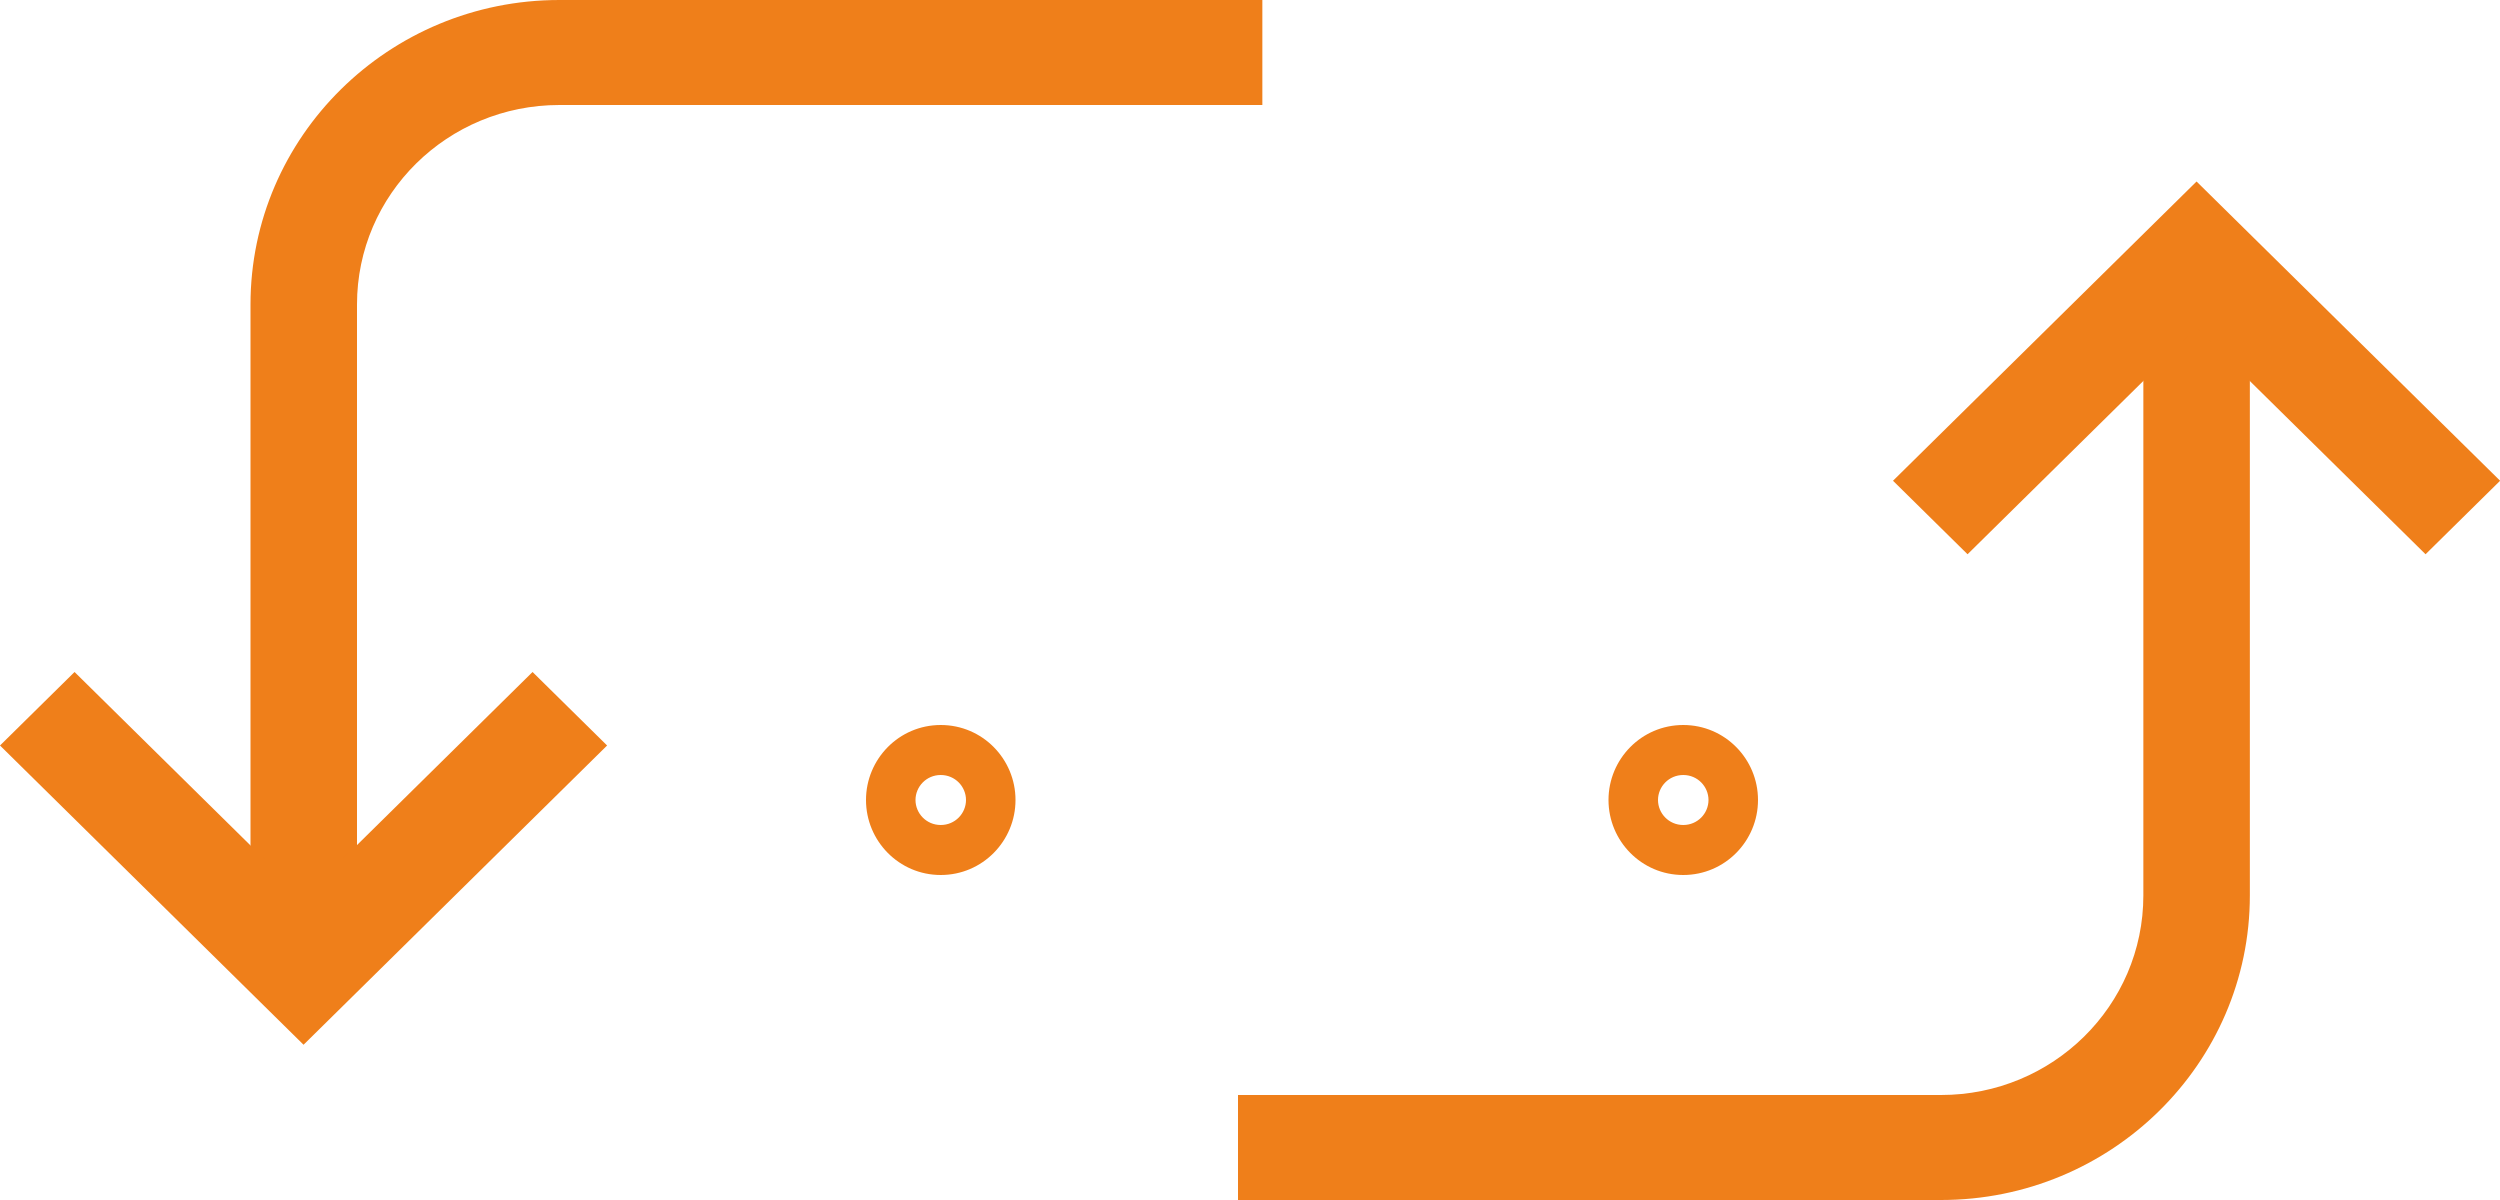 <svg width="50" height="24" viewBox="0 0 50 24" version="1.1" xmlns="http://www.w3.org/2000/svg" xmlns:xlink="http://www.w3.org/1999/xlink">
<title>noun_316575_cc</title>
<desc>Created using Figma</desc>
<g id="Canvas" transform="translate(-4184 -3202)">
<g id="noun_316575_cc">
<g id="Group">
<g id="Vector">
<mask id="mask0_outline_ins">
<use xlink:href="#path0_fill" fill="white" transform="translate(4198.85 3210)"/>
</mask>
<g mask="url(#mask0_outline_ins)">
<use xlink:href="#path1_stroke_2x" transform="translate(4198.85 3210)" fill="#EF7F1A"/>
</g>
</g>
<g id="Ellipse">
<use xlink:href="#path2_stroke" transform="translate(4217.17 3217.5)" fill="#EF7F1A"/>
</g>
<g id="Ellipse">
<use xlink:href="#path2_stroke" transform="translate(4202.32 3217.5)" fill="#EF7F1A"/>
</g>
</g>
<g id="noun_114736_cc">
<g id="Vector">
<use xlink:href="#path3_fill" transform="translate(4189.01 3202)" fill="#EF7F1A"/>
</g>
<g id="Vector">
<use xlink:href="#path4_fill" transform="translate(4208.76 3208.15)" fill="#EF7F1A"/>
</g>
<g id="Vector">
<use xlink:href="#path5_fill" transform="translate(4184 3215.44)" fill="#EF7F1A"/>
</g>
<g id="Vector">
<use xlink:href="#path6_fill" transform="translate(4221.86 3205.63)" fill="#EF7F1A"/>
</g>
</g>
</g>
</g>
<defs>
<path id="path0_fill" d="M 22.776 8L 21.02 8C 20.798 6.896 19.891 6.067 18.808 6.067C 17.726 6.067 16.819 6.896 16.597 8L 6.18 8C 5.957 6.896 5.051 6.067 3.968 6.067C 2.885 6.067 1.978 6.896 1.756 8L 0.703 8C 0.315 8 0 7.658 0 7.237C 0 2.721 1.797 4.722 4.187 2.721C 5.783 1.383 7.434 0 11.24 0C 16.982 0 16.308 3.094 16.36 3.222C 16.419 3.371 16.538 3.483 16.682 3.525L 20.908 4.169C 22.009 4.488 22.776 6.345 22.776 6.915L 22.776 8Z"/>
<path id="path1_stroke_2x" d="M 22.776 8L 22.776 10L 24.777 10L 24.776 8L 22.776 8ZM 21.02 8L 19.06 8.396L 19.384 10L 21.02 10L 21.02 8ZM 16.597 8L 16.597 10L 18.233 10L 18.557 8.396L 16.597 8ZM 6.18 8L 4.219 8.396L 4.543 10L 6.18 10L 6.18 8ZM 1.756 8L 1.756 10L 3.393 10L 3.716 8.396L 1.756 8ZM 4.187 2.721L 5.471 4.254L 5.471 4.254L 4.187 2.721ZM 16.36 3.222L 18.223 2.492L 18.217 2.479L 18.212 2.466L 16.36 3.222ZM 16.682 3.525L 16.12 5.445L 16.248 5.482L 16.381 5.502L 16.682 3.525ZM 20.908 4.169L 21.464 2.248L 21.338 2.212L 21.209 2.192L 20.908 4.169ZM 22.776 6.915L 20.776 6.915L 20.776 6.916L 22.776 6.915ZM 22.776 6L 21.02 6L 21.02 10L 22.776 10L 22.776 6ZM 22.981 7.604C 22.597 5.702 20.974 4.067 18.808 4.067L 18.808 8.067C 18.824 8.067 18.858 8.07 18.911 8.117C 18.969 8.168 19.033 8.262 19.06 8.396L 22.981 7.604ZM 18.808 4.067C 16.643 4.067 15.02 5.702 14.636 7.604L 18.557 8.396C 18.584 8.262 18.648 8.168 18.706 8.117C 18.759 8.07 18.793 8.067 18.808 8.067L 18.808 4.067ZM 16.597 6L 6.18 6L 6.18 10L 16.597 10L 16.597 6ZM 8.14 7.604C 7.756 5.702 6.134 4.067 3.968 4.067L 3.968 8.067C 3.983 8.067 4.017 8.07 4.07 8.117C 4.128 8.168 4.192 8.262 4.219 8.396L 8.14 7.604ZM 3.968 4.067C 1.803 4.067 0.179 5.702 -0.205 7.604L 3.716 8.396C 3.743 8.262 3.807 8.168 3.865 8.117C 3.918 8.07 3.952 8.067 3.968 8.067L 3.968 4.067ZM 1.756 6L 0.703 6L 0.703 10L 1.756 10L 1.756 6ZM 0.703 6C 1.57 6 2 6.71 2 7.237L -2 7.237C -2 8.606 -0.94 10 0.703 10L 0.703 6ZM 5.471 4.254C 6.284 3.573 6.914 3.056 7.737 2.668C 8.528 2.295 9.596 2 11.24 2L 11.24 -2C 9.078 -2 7.417 -1.603 6.032 -0.95C 4.679 -0.313 3.686 0.531 2.902 1.188L 5.471 4.254ZM 11.24 2C 13.807 2 14.28 2.689 14.299 2.714C 14.334 2.764 14.35 2.816 14.358 2.883C 14.362 2.918 14.363 2.954 14.361 3.001C 14.361 3.014 14.361 3.027 14.36 3.046C 14.36 3.059 14.358 3.091 14.358 3.12C 14.357 3.143 14.356 3.211 14.359 3.291C 14.361 3.332 14.366 3.406 14.379 3.496C 14.389 3.568 14.418 3.755 14.509 3.978L 18.212 2.466C 18.301 2.684 18.329 2.867 18.338 2.931C 18.35 3.015 18.354 3.08 18.355 3.112C 18.357 3.147 18.357 3.173 18.357 3.186C 18.357 3.199 18.357 3.208 18.357 3.209C 18.357 3.211 18.357 3.21 18.357 3.204C 18.357 3.198 18.358 3.191 18.358 3.18C 18.359 3.159 18.36 3.128 18.36 3.092C 18.364 2.946 18.364 2.719 18.334 2.446C 18.273 1.897 18.09 1.151 17.569 0.412C 16.476 -1.142 14.414 -2 11.24 -2L 11.24 2ZM 14.498 3.951C 14.766 4.635 15.339 5.216 16.12 5.445L 17.244 1.606C 17.736 1.75 18.072 2.107 18.223 2.492L 14.498 3.951ZM 16.381 5.502L 20.607 6.146L 21.209 2.192L 16.983 1.548L 16.381 5.502ZM 20.352 6.09C 20.197 6.045 20.169 5.985 20.247 6.063C 20.318 6.134 20.416 6.261 20.519 6.441C 20.62 6.617 20.698 6.798 20.747 6.94C 20.772 7.011 20.783 7.056 20.787 7.073C 20.794 7.105 20.776 7.042 20.776 6.915L 24.776 6.915C 24.776 6.438 24.642 5.964 24.53 5.641C 24.401 5.265 24.219 4.854 23.991 4.454C 23.603 3.777 22.798 2.634 21.464 2.248L 20.352 6.09ZM 20.776 6.916L 20.776 8.001L 24.776 8L 24.776 6.915L 20.776 6.916ZM 2 7.237C 2 6.183 2.114 5.794 2.156 5.697C 2.163 5.681 2.139 5.738 2.064 5.808C 1.994 5.875 1.942 5.893 1.972 5.88C 2.022 5.859 2.111 5.829 2.333 5.769C 2.522 5.718 2.829 5.64 3.144 5.537C 3.828 5.314 4.632 4.957 5.471 4.254L 2.902 1.188C 2.546 1.486 2.23 1.628 1.905 1.734C 1.716 1.796 1.546 1.839 1.291 1.907C 1.069 1.967 0.746 2.056 0.422 2.192C -0.355 2.519 -1.079 3.095 -1.519 4.118C -1.89 4.979 -2 6.034 -2 7.237L 2 7.237Z"/>
<path id="path2_stroke" d="M -0.01 0.5C -0.01 0.233 0.207 0 0.495 0L 0.495 2C 1.33 2 1.99 1.319 1.99 0.5L -0.01 0.5ZM 0.495 0C 0.783 0 1 0.233 1 0.5L -1 0.5C -1 1.319 -0.34 2 0.495 2L 0.495 0ZM 1 0.5C 1 0.767 0.783 1 0.495 1L 0.495 -1C -0.34 -1 -1 -0.319 -1 0.5L 1 0.5ZM 0.495 1C 0.207 1 -0.01 0.767 -0.01 0.5L 1.99 0.5C 1.99 -0.319 1.33 -1 0.495 -1L 0.495 1Z"/>
<path id="path3_fill" d="M 2.13 18.375L 0 18.375L 0 6.09C 0 2.73 2.769 0 6.178 0L 20.237 0L 20.237 2.1L 6.178 2.1C 3.941 2.1 2.13 3.885 2.13 6.09L 2.13 18.375Z"/>
<path id="path4_fill" d="M 14.06 17.85L 0 17.85L 0 15.75L 14.06 15.75C 16.296 15.75 18.107 13.965 18.107 11.76L 18.107 0L 20.237 0L 20.237 11.76C 20.237 15.12 17.468 17.85 14.06 17.85Z"/>
<path id="path5_fill" d="M 6.071 7.455L -5.07889e-08 1.47L 1.491 -8.01084e-07L 6.071 4.515L 10.651 -8.01084e-07L 12.142 1.47L 6.071 7.455Z"/>
<path id="path6_fill" d="M 10.651 7.455L 6.071 2.94L 1.491 7.455L -8.12622e-07 5.985L 6.071 4.00542e-07L 12.142 5.985L 10.651 7.455Z"/>
</defs>
</svg>
